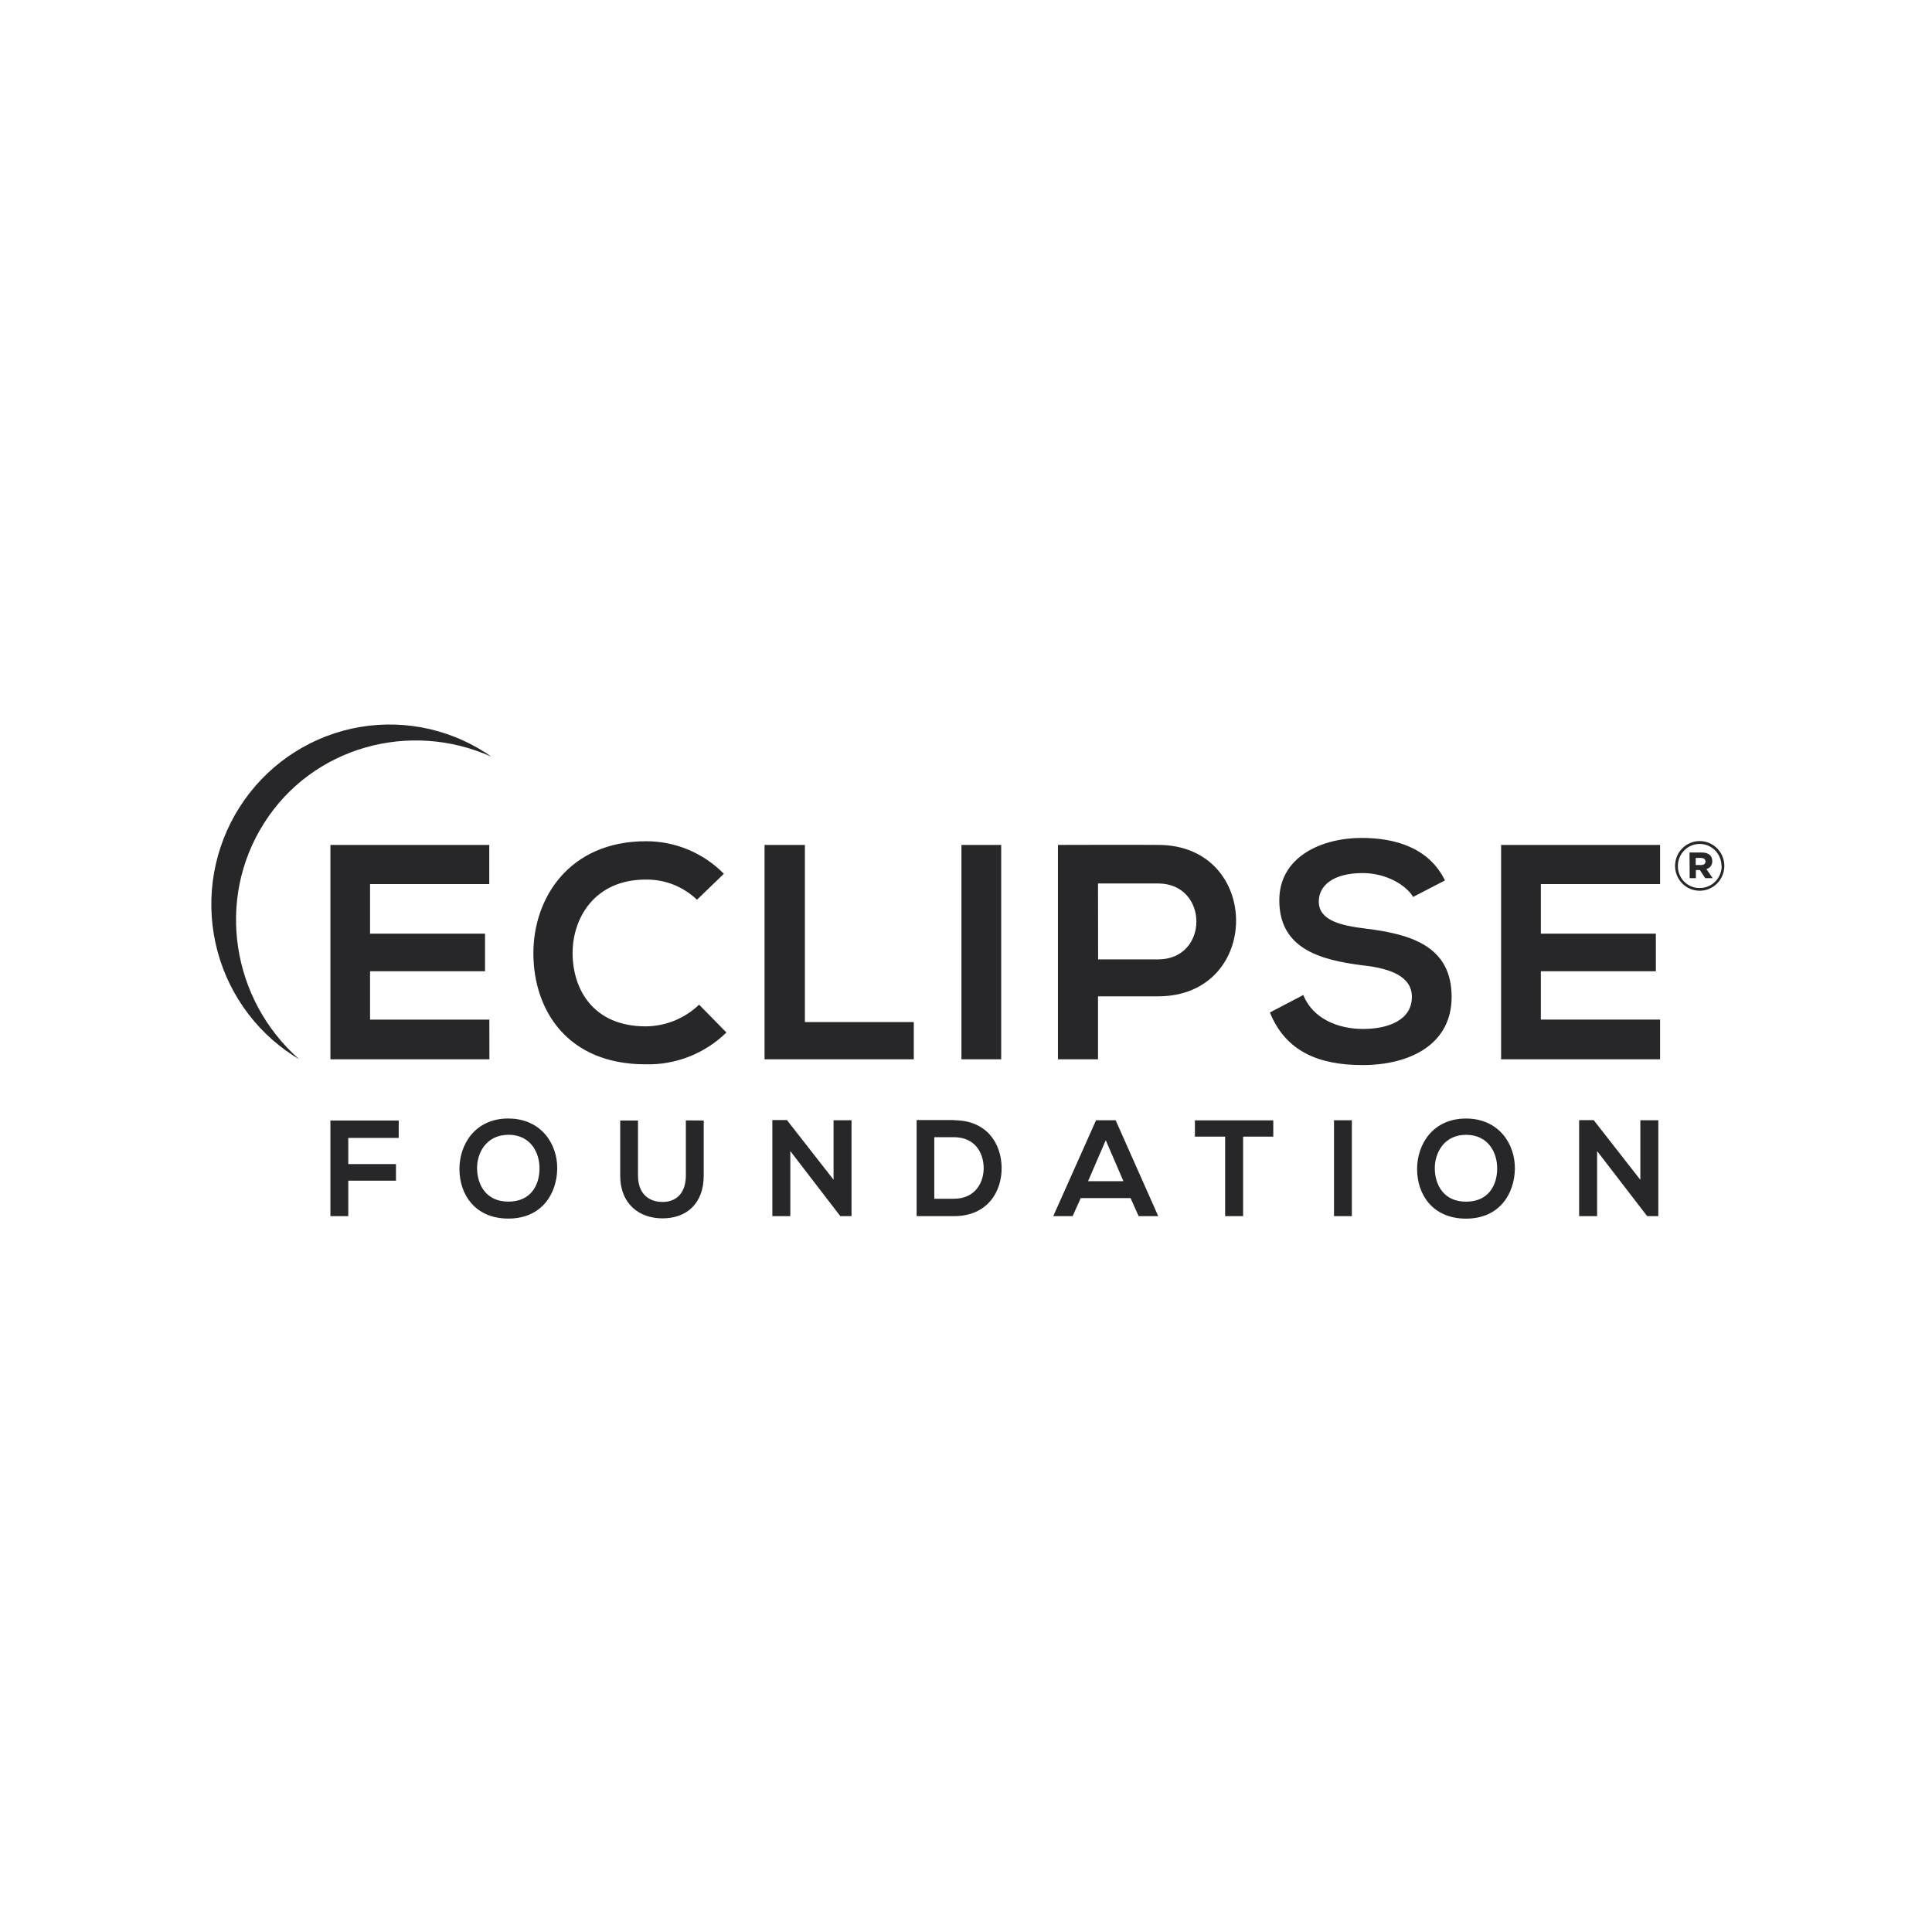 <svg width="128" height="128" viewBox="0 0 128 128" fill="none" xmlns="http://www.w3.org/2000/svg">
<path d="M108.677 78.166L105.588 74.214H104.622V80.573H105.813V76.262L109.13 80.573H109.868V74.218H108.677V78.166ZM97.129 75.184C98.615 75.184 99.21 76.384 99.192 77.458C99.174 78.532 98.615 79.614 97.129 79.614C95.643 79.614 95.084 78.496 95.059 77.458C95.034 76.42 95.65 75.184 97.129 75.184ZM97.129 74.106C94.948 74.106 93.886 75.787 93.886 77.458C93.886 79.129 94.912 80.738 97.129 80.738C99.345 80.738 100.336 79.093 100.364 77.447C100.393 75.802 99.302 74.106 97.129 74.106ZM89.564 80.573V74.218H88.381V80.573H89.564ZM81.169 80.573H82.359V75.306H84.358V74.228H79.166V75.306H81.169V80.573ZM74.431 78.259H72.086L73.259 75.543L74.431 78.259ZM75.439 80.573H76.736L73.914 74.218H72.617L69.781 80.573H71.064L71.602 79.376H74.901L75.439 80.573ZM61.899 75.342H63.196C64.568 75.342 65.141 76.334 65.17 77.325C65.198 78.317 64.628 79.42 63.196 79.42H61.899V75.342ZM63.196 74.207H60.73V80.573H63.207C65.416 80.573 66.389 78.949 66.36 77.34C66.332 75.73 65.362 74.218 63.196 74.218V74.207ZM55.225 78.159L52.136 74.207H51.17V80.573H52.36V76.262L55.674 80.573H56.415V74.218H55.225V78.159ZM45.44 74.228V77.878C45.44 78.956 44.884 79.632 43.901 79.632C42.917 79.632 42.269 79.024 42.269 77.878V74.236H41.09V77.878C41.09 79.793 42.379 80.72 43.89 80.72C45.476 80.72 46.623 79.757 46.623 77.878V74.236L45.44 74.228ZM33.681 75.18C35.167 75.18 35.762 76.38 35.745 77.454C35.727 78.529 35.167 79.61 33.681 79.61C32.196 79.61 31.636 78.493 31.608 77.454C31.579 76.416 32.199 75.184 33.685 75.184L33.681 75.18ZM33.681 74.103C31.501 74.103 30.439 75.784 30.439 77.454C30.439 79.125 31.465 80.734 33.681 80.734C35.898 80.734 36.888 79.089 36.917 77.444C36.945 75.798 35.855 74.106 33.685 74.106L33.681 74.103ZM23.074 80.573V78.223H26.234V77.124H23.074V75.389H26.416V74.236H21.891V80.573H23.074Z" fill="#27272A"/>
<path d="M109.985 67.55H102.085V64.349H109.704V61.856H102.085V58.572H109.985V55.978H99.452V70.183H109.985V67.55ZM95.732 58.331C94.663 56.14 92.397 55.515 90.206 55.515C87.611 55.515 84.757 56.729 84.757 59.646C84.757 62.829 87.412 63.598 90.284 63.957C92.155 64.159 93.541 64.708 93.541 66.045C93.541 67.586 91.973 68.171 90.305 68.171C88.638 68.171 86.97 67.482 86.347 65.922L84.134 67.079C85.181 69.673 87.391 70.564 90.266 70.564C93.402 70.564 96.174 69.206 96.174 66.045C96.174 62.66 93.441 61.892 90.505 61.525C88.819 61.324 87.373 60.979 87.373 59.729C87.373 58.676 88.317 57.843 90.284 57.843C91.812 57.843 93.135 58.615 93.623 59.423L95.732 58.331ZM76.726 55.978C74.513 55.96 72.304 55.978 70.091 55.978V70.183H72.746V66.009H76.726C83.624 66.009 83.606 55.978 76.733 55.978H76.726ZM72.746 58.532H76.726C80.1 58.532 80.121 63.562 76.726 63.562H72.753L72.746 58.532ZM66.332 70.183V55.978H63.698V70.183H66.332ZM50.653 55.978V70.183H60.541V67.712H53.326V55.978H50.653ZM46.317 66.562C45.363 67.477 44.099 67.99 42.782 67.999C39.304 67.999 37.957 65.549 37.936 63.196C37.915 60.843 39.383 58.274 42.782 58.274C44.044 58.255 45.262 58.735 46.178 59.61L47.959 57.889C47.283 57.204 46.478 56.66 45.592 56.29C44.706 55.92 43.755 55.731 42.796 55.734C37.712 55.734 35.313 59.502 35.338 63.21C35.363 66.918 37.569 70.514 42.782 70.514C43.767 70.538 44.747 70.363 45.665 70.001C46.583 69.639 47.419 69.097 48.127 68.405L46.317 66.562ZM32.42 67.553H24.517V64.349H32.135V61.856H24.517V58.572H32.416V55.978H21.891V70.183H32.424L32.42 67.553Z" fill="#27272A"/>
<path d="M17.496 54.534C20.703 49.468 27.17 47.708 32.551 50.133L32.194 49.885C29.556 48.179 26.354 47.6 23.293 48.275C20.231 48.95 17.561 50.823 15.869 53.483C14.178 56.142 13.603 59.371 14.273 62.458C14.942 65.544 16.8 68.237 19.438 69.942L19.812 70.169C15.369 66.253 14.271 59.603 17.496 54.534Z" fill="#27272A"/>
<path d="M110.977 57.368C110.977 56.932 111.149 56.513 111.455 56.205C111.761 55.896 112.176 55.723 112.609 55.723C113.041 55.723 113.456 55.896 113.763 56.205C114.069 56.513 114.241 56.932 114.241 57.368C114.241 57.804 114.069 58.223 113.763 58.532C113.456 58.84 113.041 59.014 112.609 59.014C112.176 59.014 111.761 58.84 111.455 58.532C111.149 58.223 110.977 57.804 110.977 57.368ZM114.052 57.368C114.052 56.982 113.9 56.612 113.629 56.339C113.358 56.066 112.991 55.913 112.609 55.913C112.226 55.913 111.859 56.066 111.588 56.339C111.317 56.612 111.165 56.982 111.165 57.368C111.162 57.561 111.196 57.752 111.267 57.931C111.338 58.11 111.444 58.273 111.579 58.409C111.714 58.546 111.874 58.654 112.051 58.727C112.228 58.8 112.417 58.836 112.609 58.834C112.801 58.835 112.991 58.797 113.169 58.723C113.347 58.649 113.508 58.541 113.644 58.403C113.779 58.266 113.886 58.102 113.959 57.923C114.031 57.743 114.068 57.551 114.066 57.357L114.052 57.368ZM111.935 56.481H112.758C113.154 56.481 113.442 56.66 113.442 57.048C113.448 57.168 113.412 57.287 113.342 57.383C113.271 57.48 113.169 57.55 113.054 57.58L113.471 58.18H112.976L112.619 57.641H112.356V58.18H111.946L111.935 56.481ZM112.701 57.311C112.89 57.311 112.993 57.217 112.993 57.077C112.993 56.937 112.879 56.84 112.701 56.84H112.345V57.311H112.701Z" fill="#27272A"/>
</svg>
